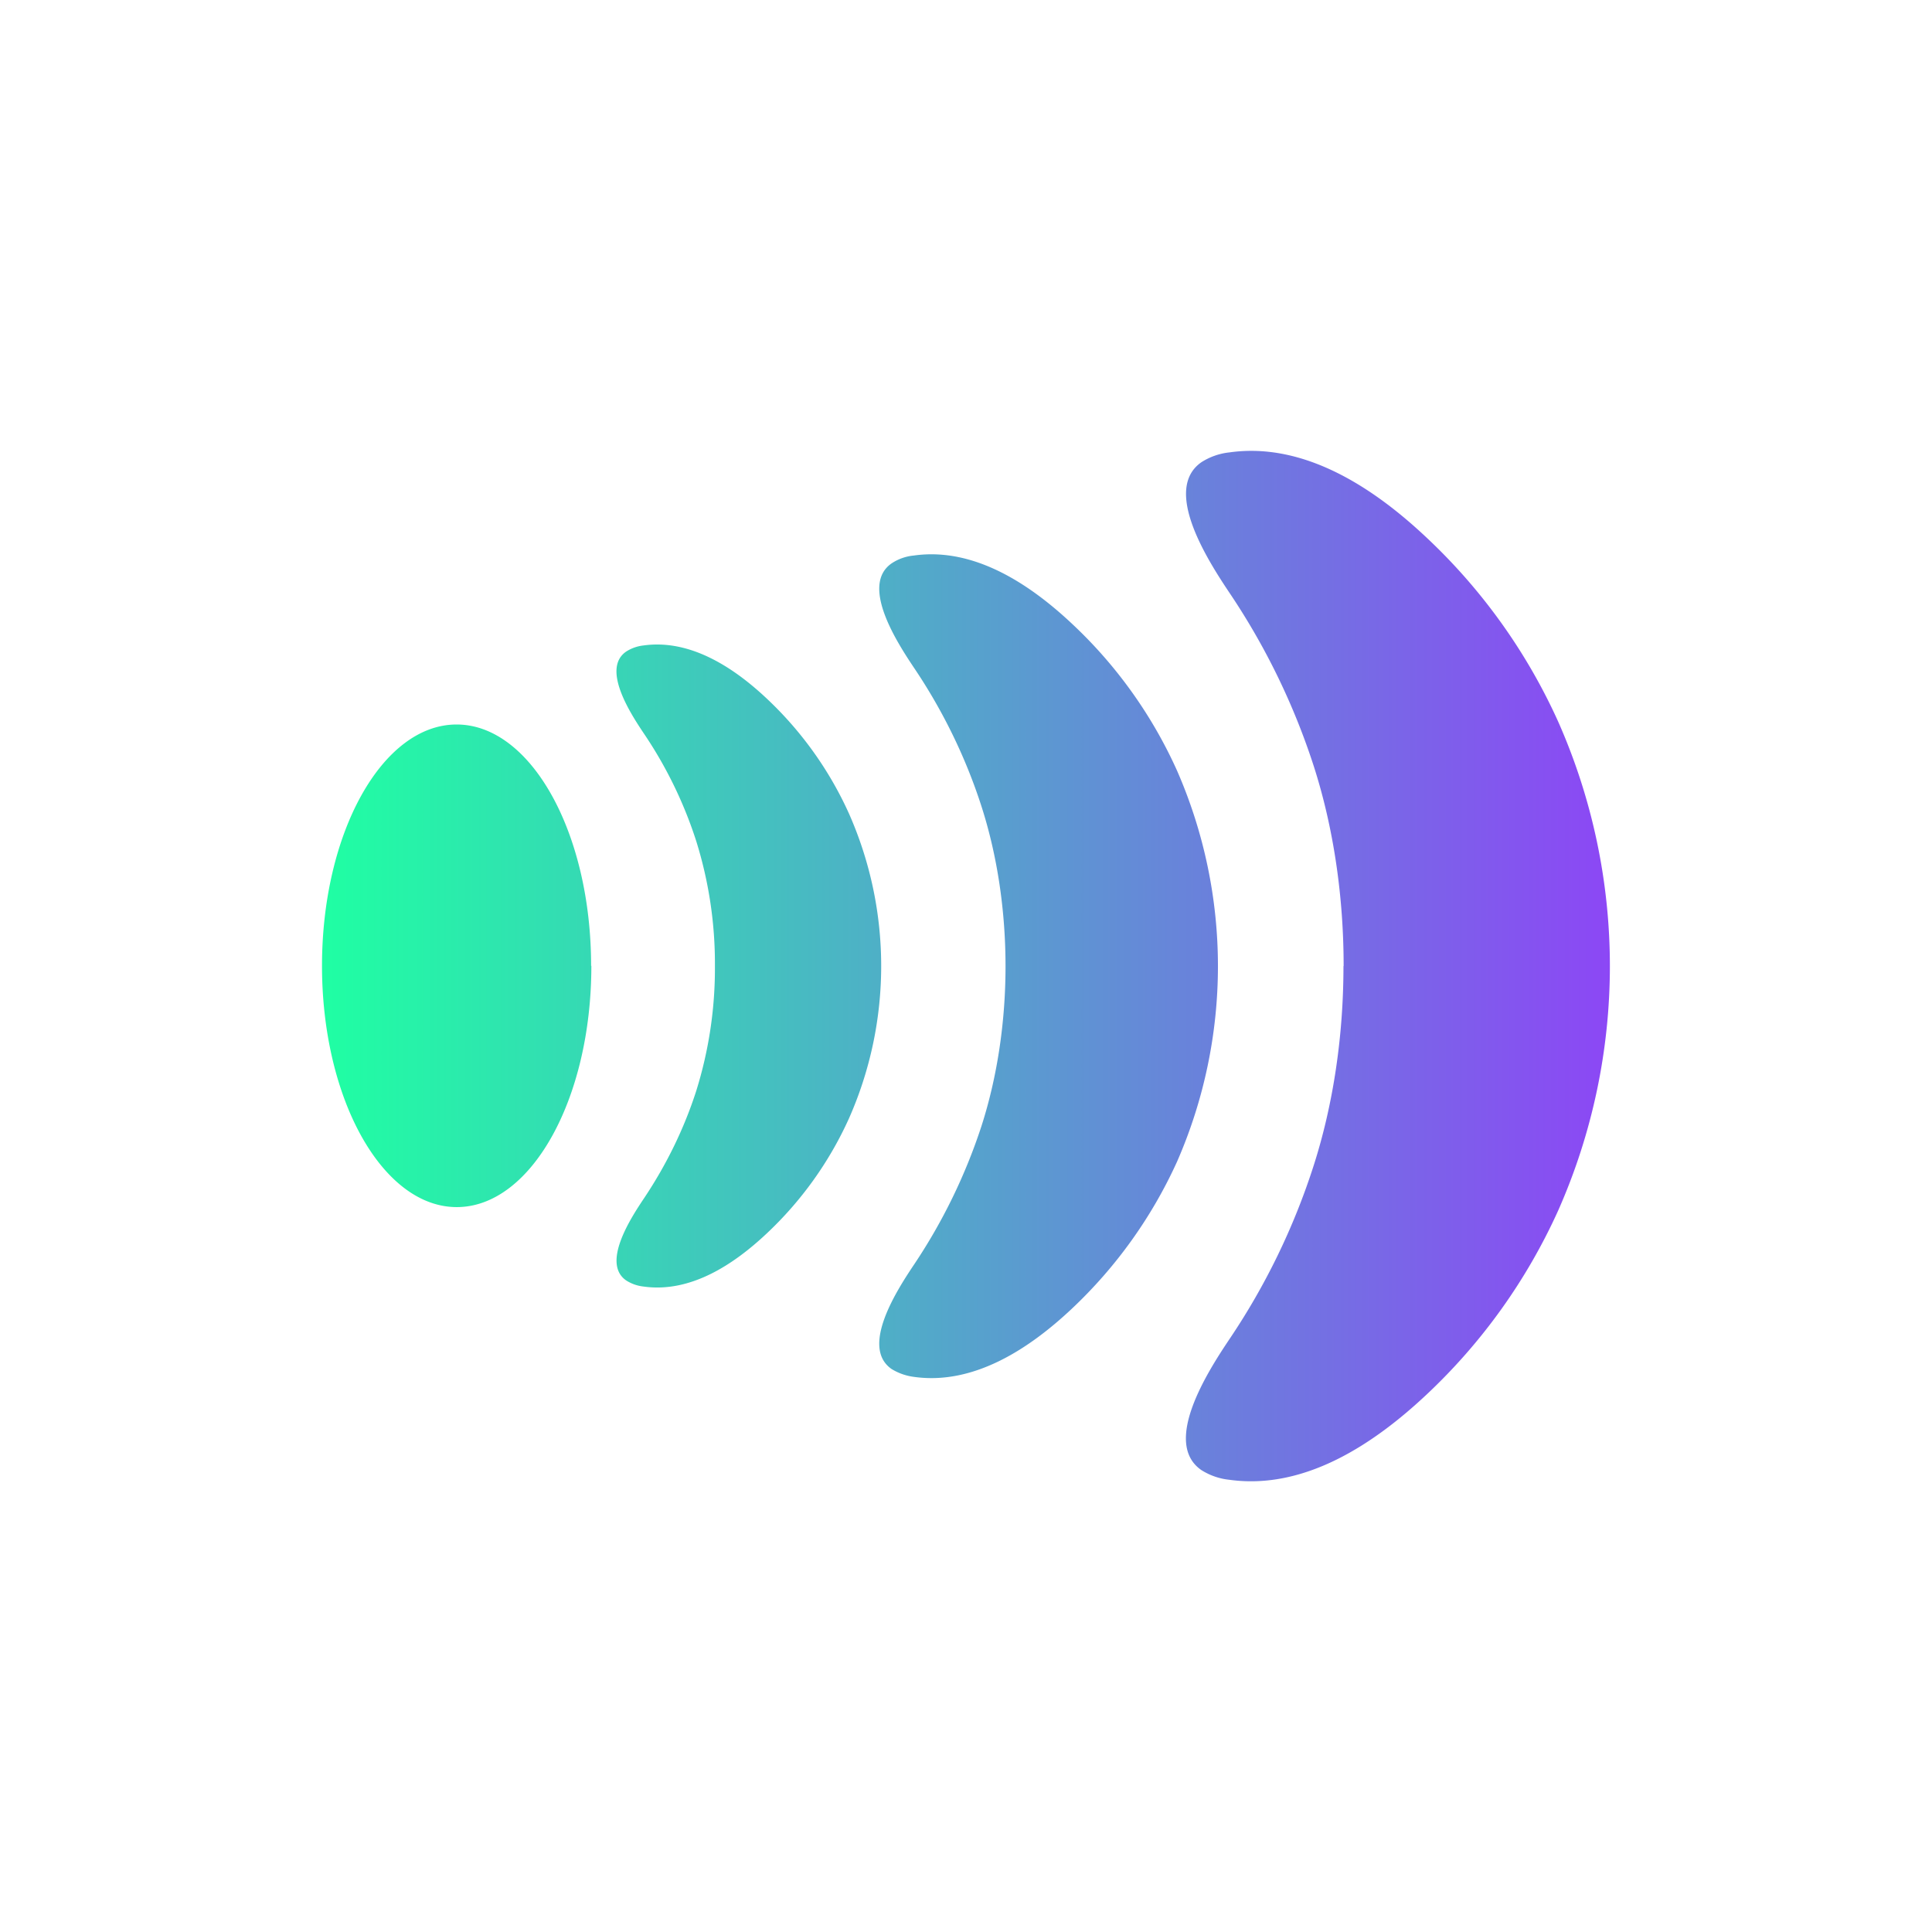 <svg xmlns="http://www.w3.org/2000/svg" width="24" height="24" fill="none" viewBox="0 0 24 24">
    <path fill="url(#ultron__a)" d="M7.346 11.998c0 1.656-.75 2.997-1.672 2.997S4 13.654 4 11.998 4.75 9 5.672 9s1.671 1.342 1.671 2.998m1.538 0a5.1 5.1 0 0 1-.232 1.553c-.151.47-.37.917-.647 1.332-.168.25-.53.808-.225 1.022a.5.5 0 0 0 .218.077c.59.083 1.13-.284 1.528-.658a4.5 4.5 0 0 0 1.023-1.43 4.68 4.68 0 0 0 0-3.788 4.5 4.5 0 0 0-1.023-1.43c-.398-.374-.941-.74-1.528-.658a.5.5 0 0 0-.218.077c-.307.214.057.772.225 1.022.278.412.496.862.647 1.332a5.1 5.1 0 0 1 .232 1.553m3.61 0c0 .687-.101 1.373-.3 1.99a7 7 0 0 1-.829 1.706c-.215.32-.68 1.034-.287 1.308a.7.7 0 0 0 .278.098c.754.107 1.449-.365 1.959-.844a5.8 5.8 0 0 0 1.31-1.83 6.06 6.06 0 0 0 0-4.856 5.7 5.7 0 0 0-1.31-1.83c-.51-.478-1.205-.95-1.96-.843a.6.6 0 0 0-.277.098c-.393.274.072.988.287 1.308.355.529.635 1.105.829 1.706.199.617.3 1.303.3 1.99m4.198 0c0 .858-.125 1.716-.374 2.488a8.5 8.5 0 0 1-1.034 2.132c-.269.4-.848 1.294-.36 1.637a.8.8 0 0 0 .348.122c.943.133 1.81-.455 2.45-1.056a7.2 7.2 0 0 0 1.638-2.29 7.5 7.5 0 0 0 0-6.07 7.2 7.2 0 0 0-1.638-2.29c-.637-.6-1.507-1.19-2.448-1.056a.8.8 0 0 0-.347.122c-.491.343.09 1.236.359 1.637a8.6 8.6 0 0 1 1.035 2.132c.249.772.373 1.63.373 2.488"/>
    <defs>
        <linearGradient id="ultron__a" x1="4" x2="20" y1="12" y2="12" gradientUnits="userSpaceOnUse">
            <stop stop-color="#1FFFA3"/>
            <stop offset="1" stop-color="#8C47F5"/>
        </linearGradient>
    </defs>
</svg>

